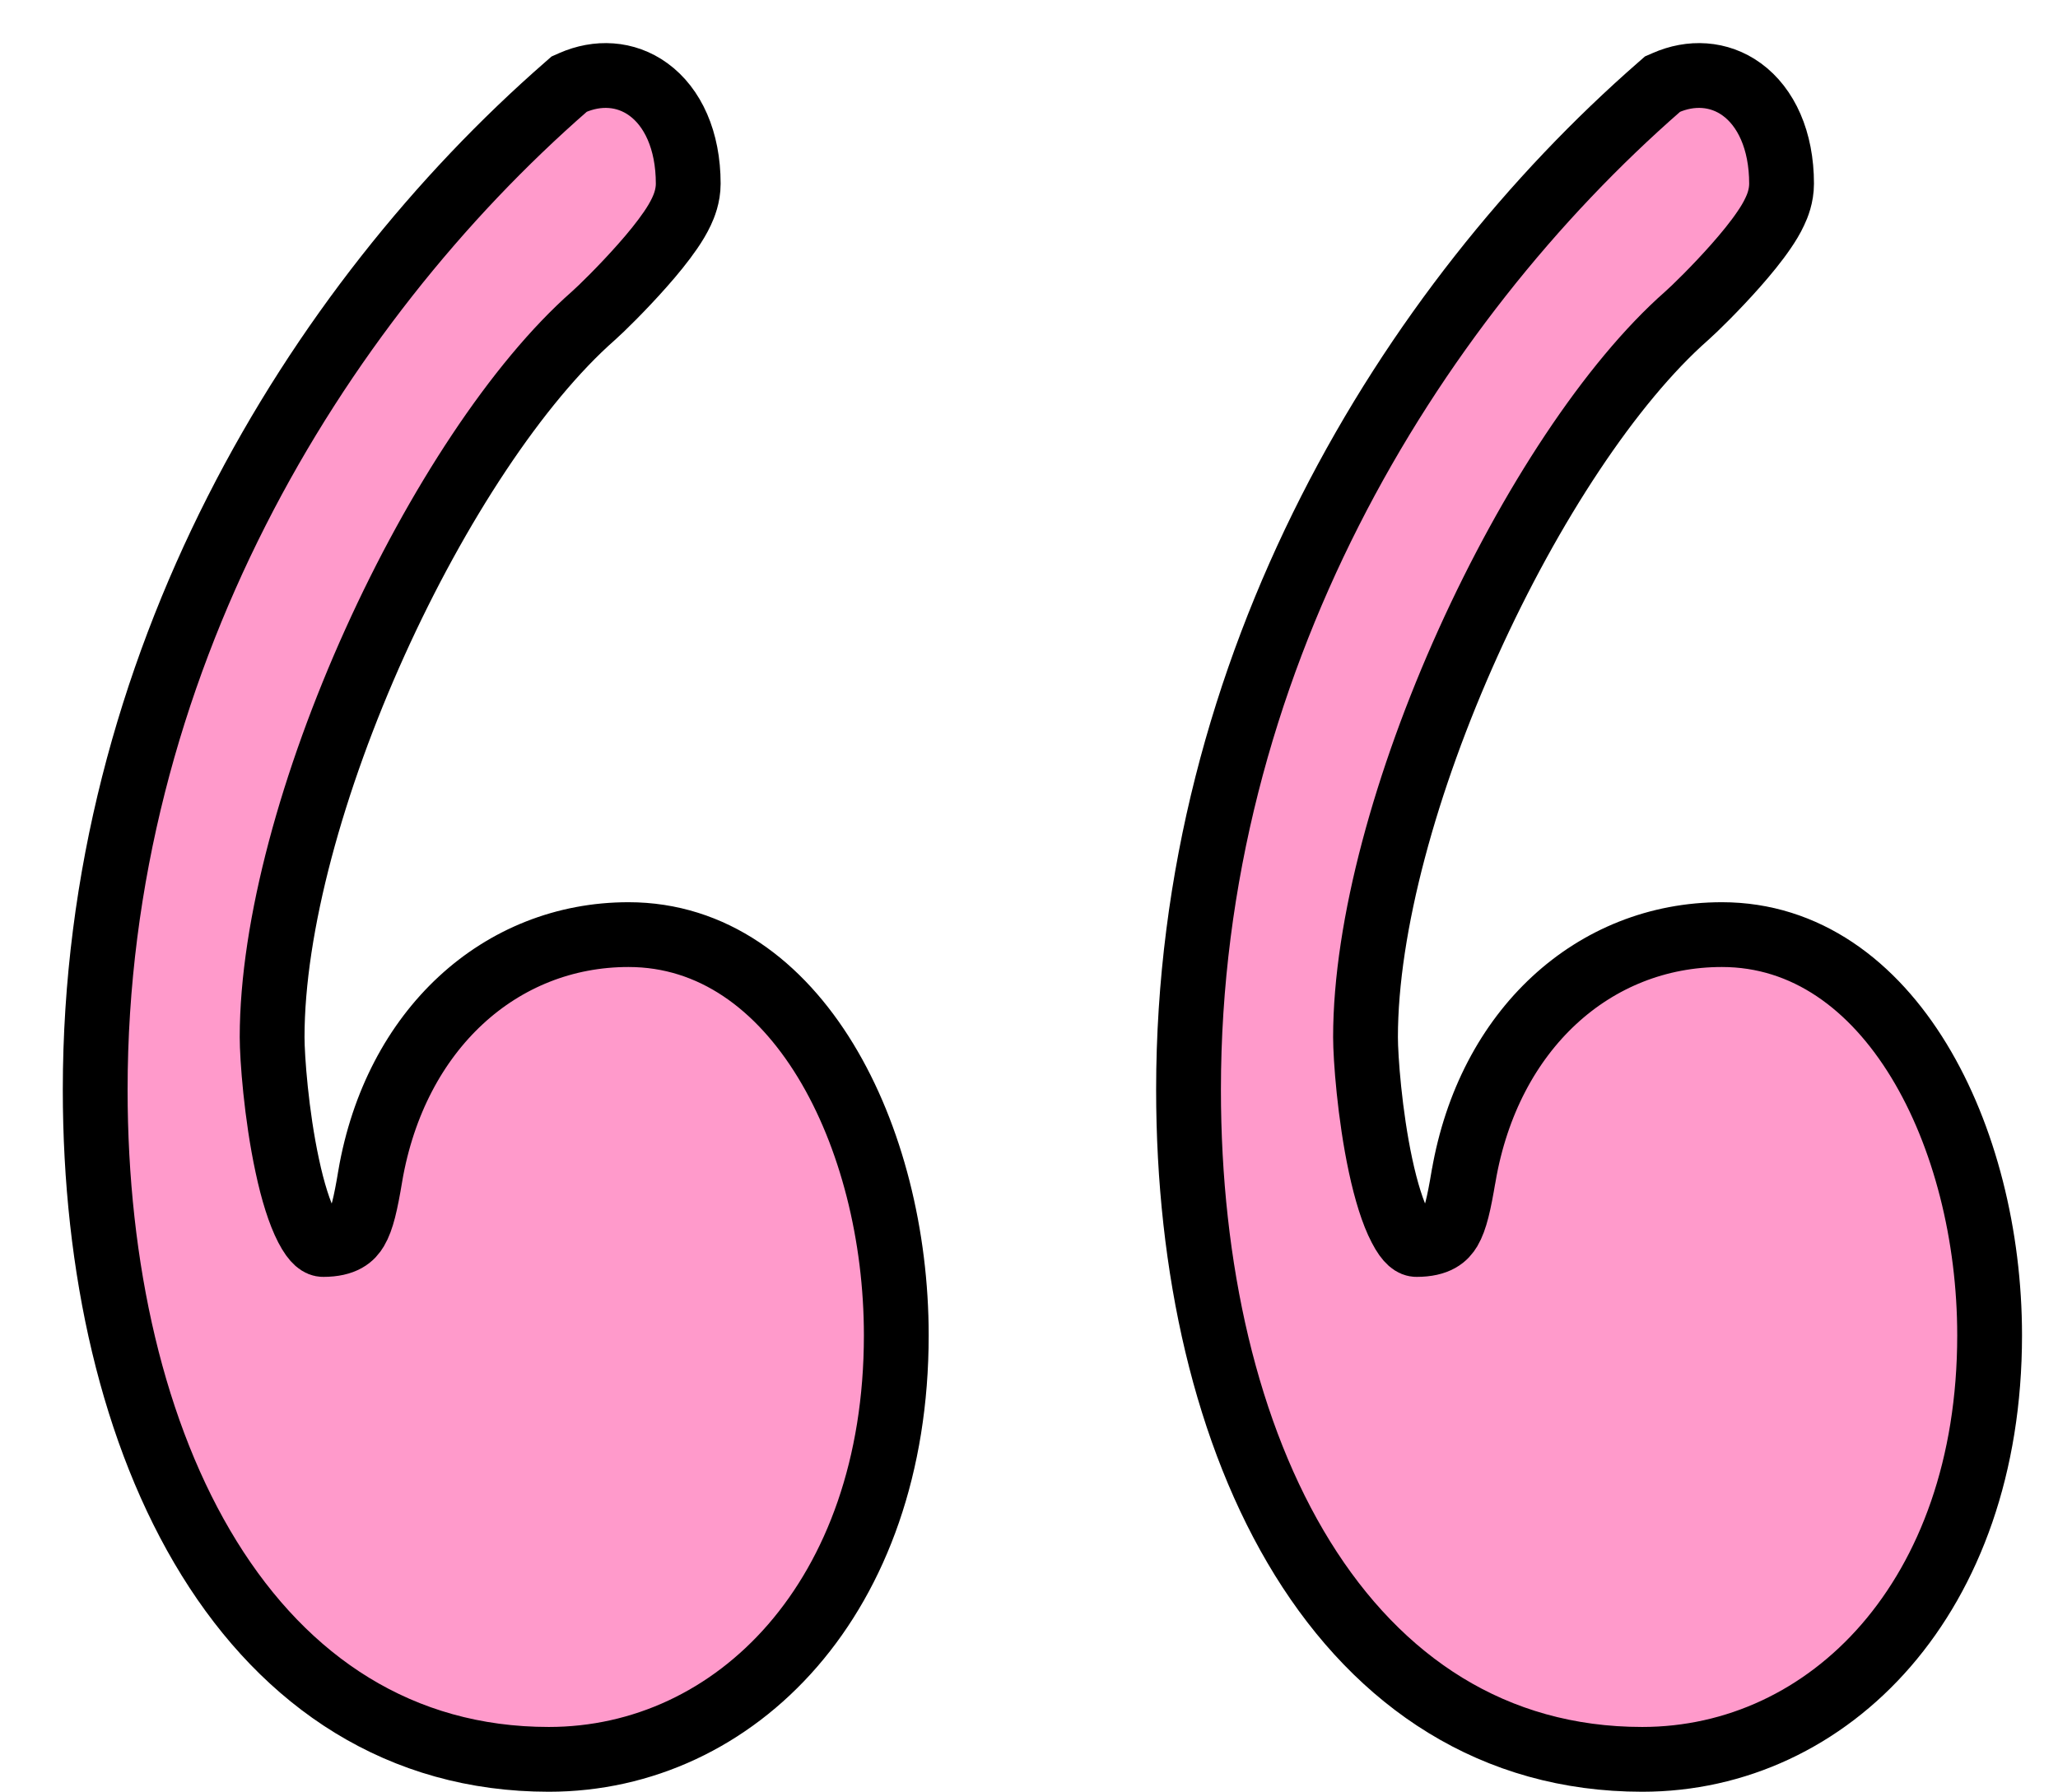 <?xml version="1.0" encoding="UTF-8" standalone="no"?><svg width='31' height='27' viewBox='0 0 31 27' fill='none' xmlns='http://www.w3.org/2000/svg'>
<path d='M8.619 1.247L8.574 1.267L8.534 1.302C4.746 4.607 1.434 10.021 1.434 16.416C1.434 19.101 2.002 21.618 3.151 23.475C4.307 25.343 6.03 26.503 8.267 26.503C11.087 26.503 13.501 24.057 13.501 20.115C13.501 17.125 12.003 14.079 9.467 14.079C7.538 14.079 5.957 15.507 5.577 17.716L5.577 17.719C5.507 18.135 5.453 18.373 5.363 18.525C5.301 18.63 5.188 18.747 4.867 18.747C4.824 18.747 4.741 18.716 4.625 18.492C4.511 18.272 4.409 17.945 4.327 17.559C4.161 16.789 4.099 15.932 4.099 15.624C4.099 13.948 4.711 11.749 5.647 9.678C6.58 7.614 7.796 5.762 8.936 4.759C9.05 4.659 9.378 4.338 9.679 3.997C9.83 3.827 9.983 3.64 10.102 3.466C10.161 3.38 10.219 3.285 10.265 3.187C10.303 3.106 10.367 2.953 10.367 2.767C10.367 2.111 10.132 1.613 9.768 1.348C9.422 1.096 8.998 1.08 8.619 1.247ZM25.043 1.267L25.003 1.302C21.216 4.607 17.903 10.021 17.903 16.416C17.903 19.101 18.471 21.618 19.62 23.475C20.777 25.343 22.499 26.503 24.737 26.503C27.556 26.503 29.97 24.057 29.97 20.115C29.97 17.125 28.472 14.079 25.937 14.079C24.008 14.079 22.427 15.507 22.047 17.716L22.046 17.719C21.976 18.135 21.922 18.373 21.833 18.525C21.77 18.63 21.658 18.747 21.336 18.747C21.293 18.747 21.21 18.716 21.095 18.492C20.98 18.272 20.879 17.945 20.796 17.559C20.631 16.789 20.569 15.932 20.569 15.624C20.569 13.948 21.18 11.749 22.116 9.678C23.049 7.614 24.265 5.762 25.405 4.759C25.519 4.659 25.848 4.338 26.149 3.997C26.299 3.827 26.453 3.64 26.571 3.466C26.63 3.38 26.689 3.285 26.734 3.187C26.773 3.106 26.836 2.953 26.836 2.767C26.836 2.111 26.601 1.613 26.238 1.348C25.892 1.096 25.467 1.08 25.089 1.247L25.043 1.267Z' fill='#FF9ACB' stroke='black' stroke-width='0.976'/>
</svg>
